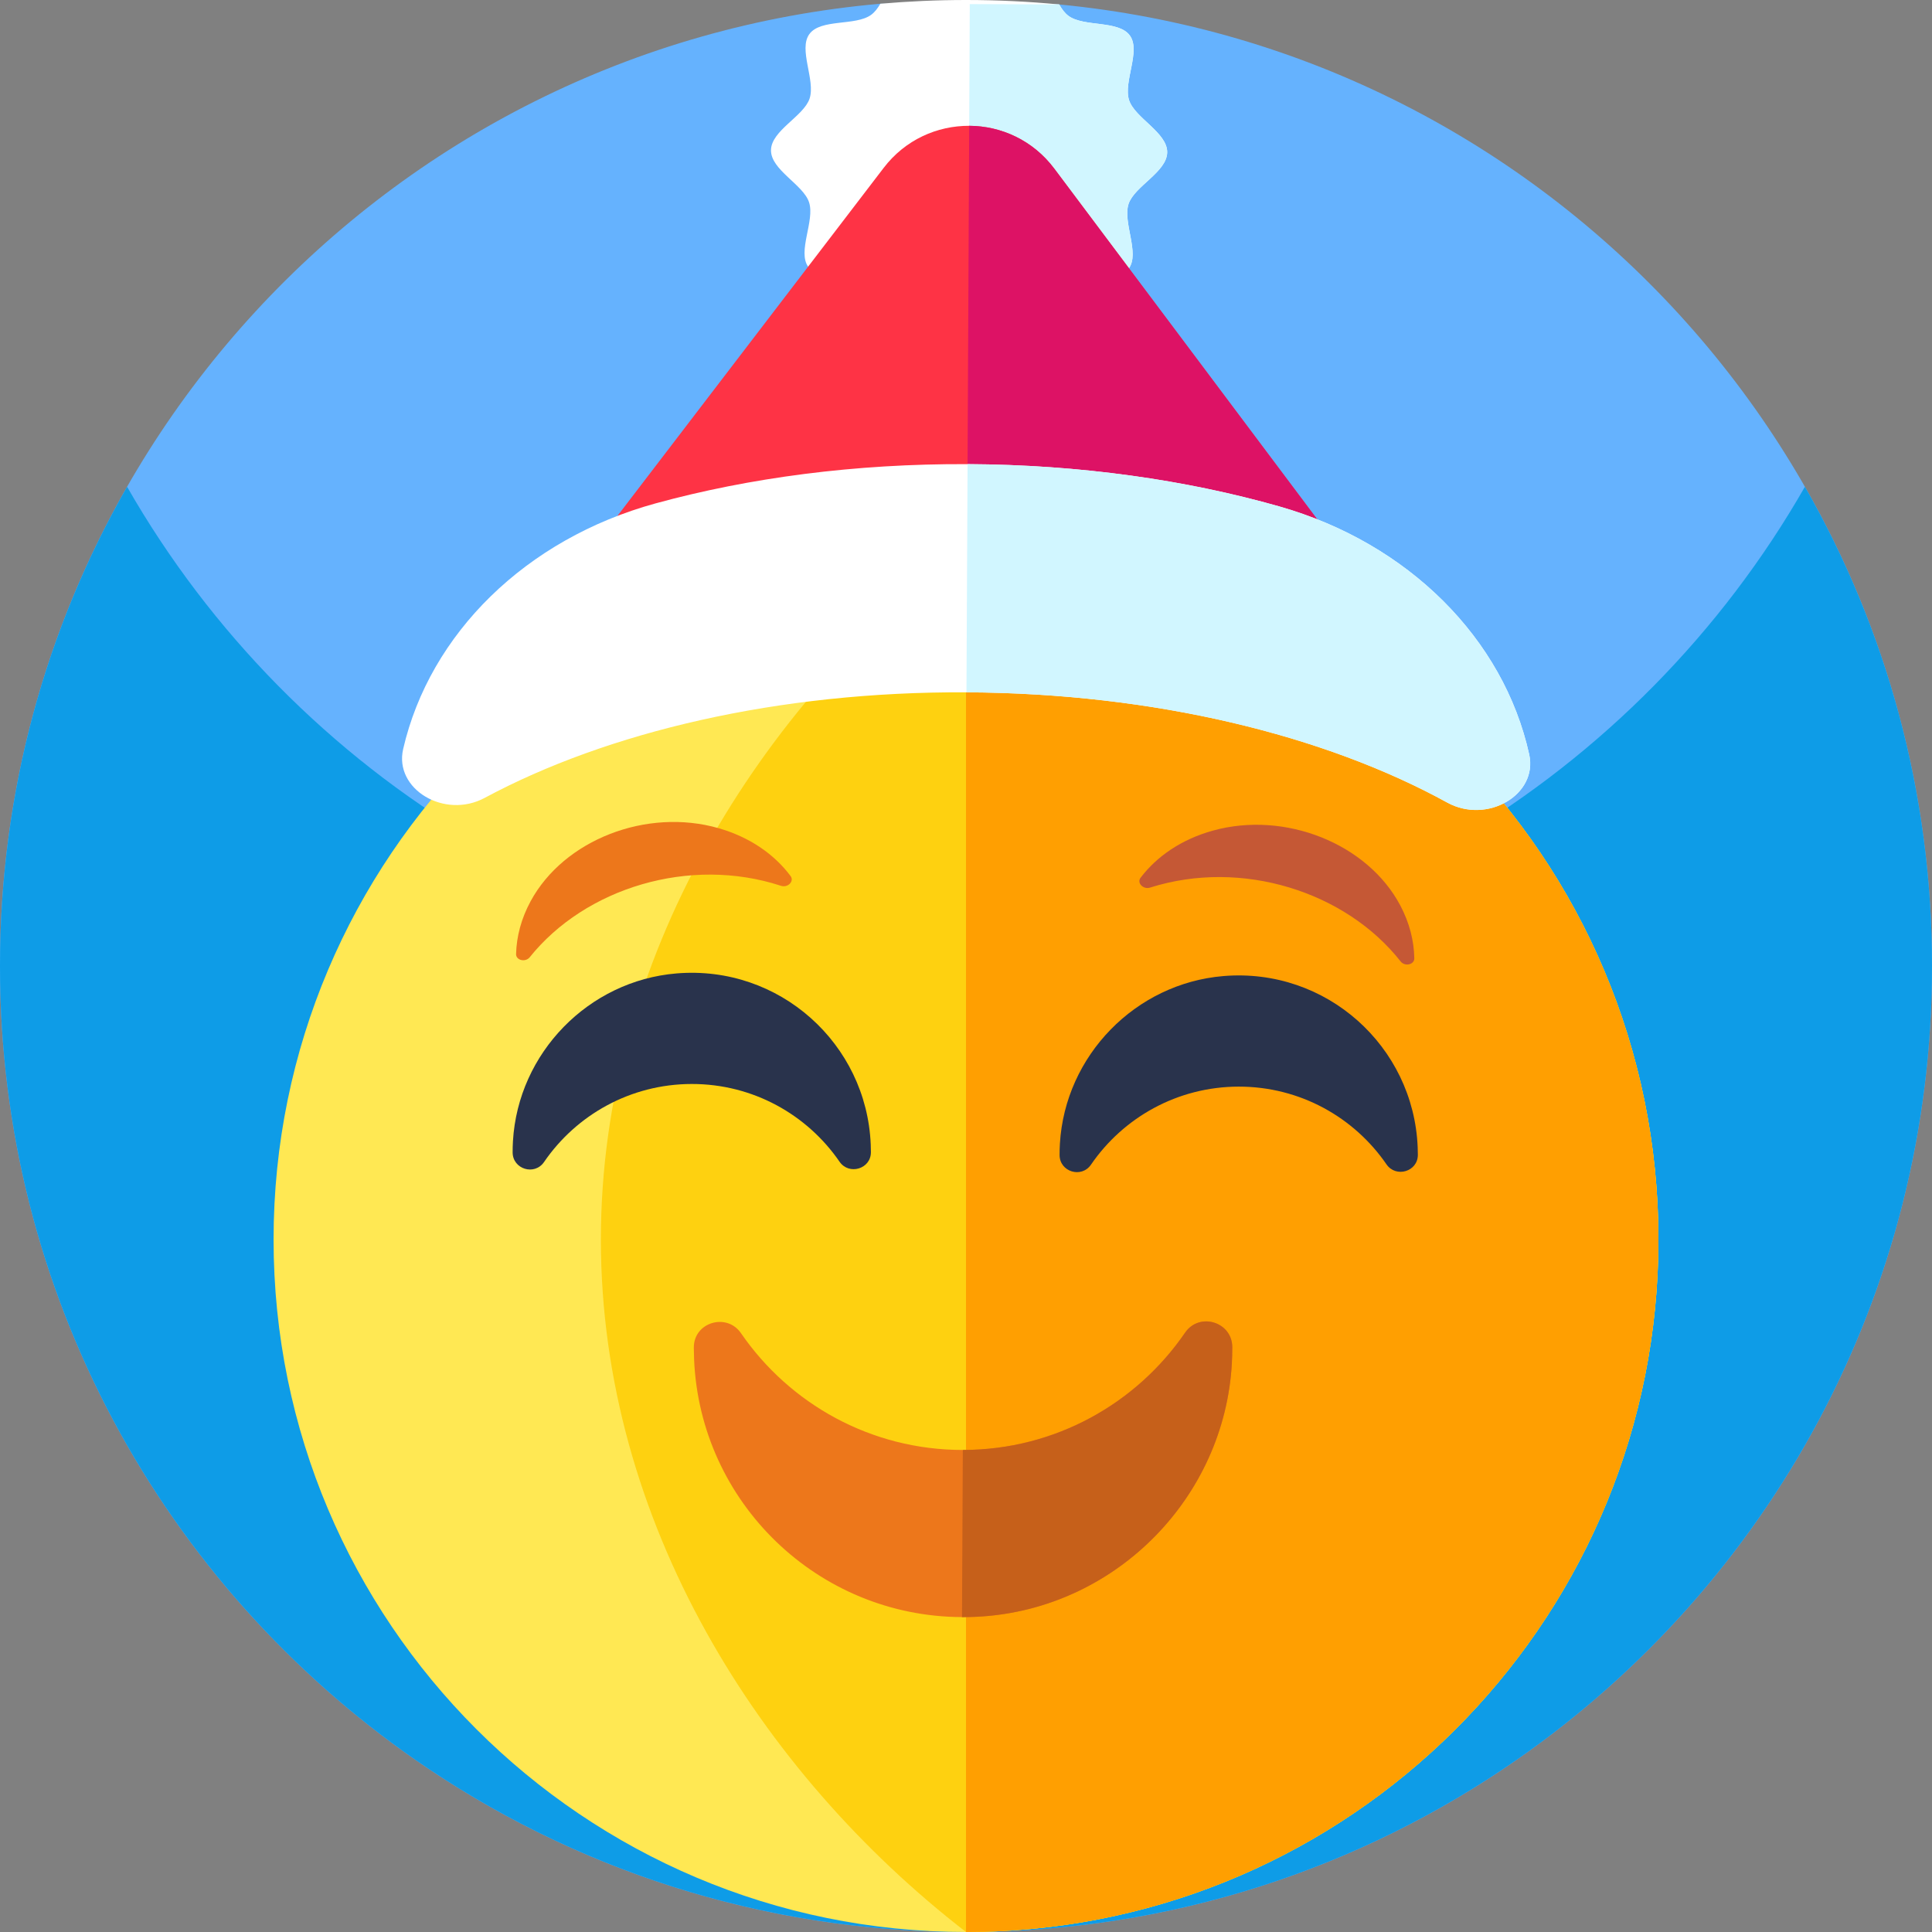 <svg id="Capa_1" enable-background="new 0 0 512 512" height="512" viewBox="0 0 512 512" width="512" xmlns="http://www.w3.org/2000/svg"><rect x="0" y="0" width="512" height="512" fill="#808080" stroke="none"/><path d="m512 256c0 141.38-114.62 256-256 256s-256-114.62-256-256c0-133.73 102.55-243.52 233.3-255.01h.01l23.69.1 23.69.09c129.8 12.42 231.31 121.77 231.31 254.82z" fill="#65b2fe"/><path d="m512 256c0 87.11-43.52 164.07-110 210.31-41.41 28.8-91.73 45.69-146 45.69s-104.59-16.89-146-45.69c-66.48-46.24-110-123.2-110-210.31 0-46.22 12.25-89.57 33.68-127 44.12 77.07 127.16 129 222.32 129s178.21-51.93 222.32-129c21.43 37.43 33.68 80.78 33.68 127z" fill="#0e9ce7"/><path d="m439.5 328.5c0 98.622-77.819 179.081-175.392 183.322-.29.019-.58.028-.871.037-.815.028-1.629.056-2.434.075-1.62.047-3.221.066-4.803.066-101.337 0-183.5-82.163-183.5-183.5s82.163-183.5 183.5-183.5h.262c101.215.141 183.238 82.247 183.238 183.5z" fill="#ffe853"/><path d="m439.5 328.5c0 98.622-77.819 179.081-175.392 183.322-.29.019-.58.028-.871.037-.815.028-1.629.056-2.434.075-1.62.047-3.221.066-4.803.066-54.807-42.411-96.759-108.836-96.759-183.5s41.952-141.089 96.759-183.5h.262c101.215.141 183.238 82.247 183.238 183.5z" fill="#fed110"/><path d="m439.5 328.5c0 101.341-82.159 183.5-183.5 183.5v-367c101.341 0 183.5 82.159 183.5 183.5z" fill="#ff9f01"/><path d="" fill="#ed771b"/><path d="" fill="#ed771b"/><path d="m309.32 40.34c-.03 5.23-8.68 8.99-10.24 13.71-1.6 4.88 3.05 13.04.06 17.1-3.01 4.1-12.21 2.09-16.34 5.07-4.09 2.94-5.1 12.31-10 13.88-4.72 1.52-10.97-5.49-16.2-5.52-5.23-.02-11.54 6.93-16.25 5.36-4.89-1.61-5.8-10.99-9.87-13.97-4.09-3.02-13.31-1.1-16.28-5.23-2.95-4.09 1.78-12.2.22-17.1-1.52-4.73-10.13-8.58-10.1-13.81.02-5.23 8.67-9 10.23-13.71 1.61-4.88-3.04-13.05-.05-17.1 3.01-4.11 12.21-2.09 16.33-5.07.96-.69 1.76-1.74 2.47-2.96 7.48-.65 15.05-.99 22.7-.99 8.33 0 16.57.4 24.69 1.18.71 1.24 1.5 2.31 2.46 3.02 4.09 3.02 13.31 1.09 16.28 5.23 2.95 4.08-1.77 12.2-.22 17.1 1.52 4.72 10.13 8.58 10.11 13.81z" fill="#fff"/><path d="m309.32 40.34c-.03 5.23-8.68 8.99-10.24 13.71-1.6 4.88 3.05 13.04.06 17.1-3.01 4.1-12.21 2.09-16.34 5.07-4.09 2.94-5.1 12.31-10 13.88-4.72 1.52-10.97-5.49-16.2-5.52l.4-83.49 23.69.09c.71 1.24 1.5 2.31 2.46 3.02 4.09 3.02 13.31 1.09 16.28 5.23 2.95 4.08-1.77 12.2-.22 17.1 1.52 4.72 10.13 8.58 10.11 13.81z" fill="#d1f6ff"/><path d="m280.884 303.111c1.366-23.366 20.018-42.507 43.344-44.445 27.345-2.271 50.376 18.69 51.469 45.308.03.642.045 1.298.046 1.939v.154c-.008 4.424-5.804 6.143-8.31 2.497-8.561-12.457-22.925-20.619-39.178-20.598-16.25.022-30.59 8.211-39.132 20.682-2.523 3.684-8.312 1.904-8.323-2.562-.002-.984.025-1.977.084-2.975z" fill="#29334c"/><path d="m326.566 357.018c.002 1.482-.041 2.973-.121 4.482-2.058 35.119-30.087 63.885-65.148 66.798-2.134.18-4.258.26-6.354.25-38.255-.139-69.442-30.421-71.003-68.35-.04-.967-.063-1.952-.067-2.91l.001-.235c.014-6.652 8.721-9.23 12.49-3.754 12.851 18.697 34.401 30.966 58.793 30.957l.09.001c24.419-.036 45.97-12.34 58.812-31.085 3.795-5.54 12.494-2.859 12.507 3.846z" fill="#ed771b"/><path d="m326.566 357.018c.002 1.482-.041 2.973-.121 4.482-2.058 35.119-30.087 63.885-65.148 66.798-2.134.18-4.258.26-6.354.25l.214-44.292.09.001c24.419-.036 45.97-12.34 58.812-31.085 3.795-5.54 12.494-2.859 12.507 3.846z" fill="#c6601a"/><path d="m135.938 302.411c1.366-23.366 20.018-42.507 43.344-44.444 27.345-2.271 50.376 18.69 51.469 45.308.03.642.045 1.298.046 1.94v.154c-.008 4.424-5.804 6.143-8.31 2.497-8.561-12.457-22.925-20.619-39.178-20.598-16.25.021-30.59 8.211-39.132 20.682-2.523 3.684-8.312 1.904-8.323-2.562-.002-.985.025-1.978.084-2.977z" fill="#29334c"/><path d="m371.181 254.792c-14.589-18.553-42.158-27.234-66.344-19.588-.019.006-.038.012-.057.018-1.811.575-3.568-1.232-2.52-2.609 4.344-5.708 10.89-10.2 19.174-12.494 19.121-5.296 40.974 3.436 49.654 19.829 2.448 4.623 3.643 9.393 3.717 14.031.027 1.669-2.504 2.237-3.624.813z" fill="#c55835"/><path d="m140.384 253.678c14.768-18.411 42.419-26.826 66.53-18.947.019.006.038.012.057.019 1.805.592 3.58-1.197 2.545-2.585-4.289-5.749-10.791-10.304-19.053-12.678-19.069-5.481-41.005 3.04-49.843 19.349-2.492 4.599-3.733 9.357-3.852 13.995-.043 1.669 2.483 2.261 3.616.847z" fill="#ed771b"/><path d="m373.45 170.136-234.517-1.131 95.262-124.532c5.706-7.463 14.194-11.172 22.654-11.131s16.912 3.832 22.545 11.349z" fill="#fe3345"/><path d="m373.45 170.136-117.259-.566.657-136.229c8.46.041 16.912 3.832 22.545 11.349z" fill="#dd1265"/><path d="m383.525 212.678c-32.405-17.807-77.491-28.967-127.401-29.208-49.909-.241-95.102 10.484-127.676 27.977-10.648 5.722-24.059-2.312-21.608-12.94 3.524-15.291 11.661-29.211 23.206-40.487 11.555-11.276 26.516-19.908 43.699-24.622 24.753-6.778 52.872-10.541 82.671-10.397 29.8.144 57.881 4.177 82.567 11.194 34.273 9.751 59.521 35.112 66.273 65.751 2.349 10.652-11.139 18.557-21.731 12.732z" fill="#fff"/><path d="m383.525 212.678c-32.405-17.807-77.491-28.967-127.401-29.208l.292-60.469c29.8.144 57.881 4.177 82.567 11.194 34.273 9.751 59.521 35.112 66.273 65.751 2.349 10.652-11.139 18.557-21.731 12.732z" fill="#d1f6ff"/></svg>